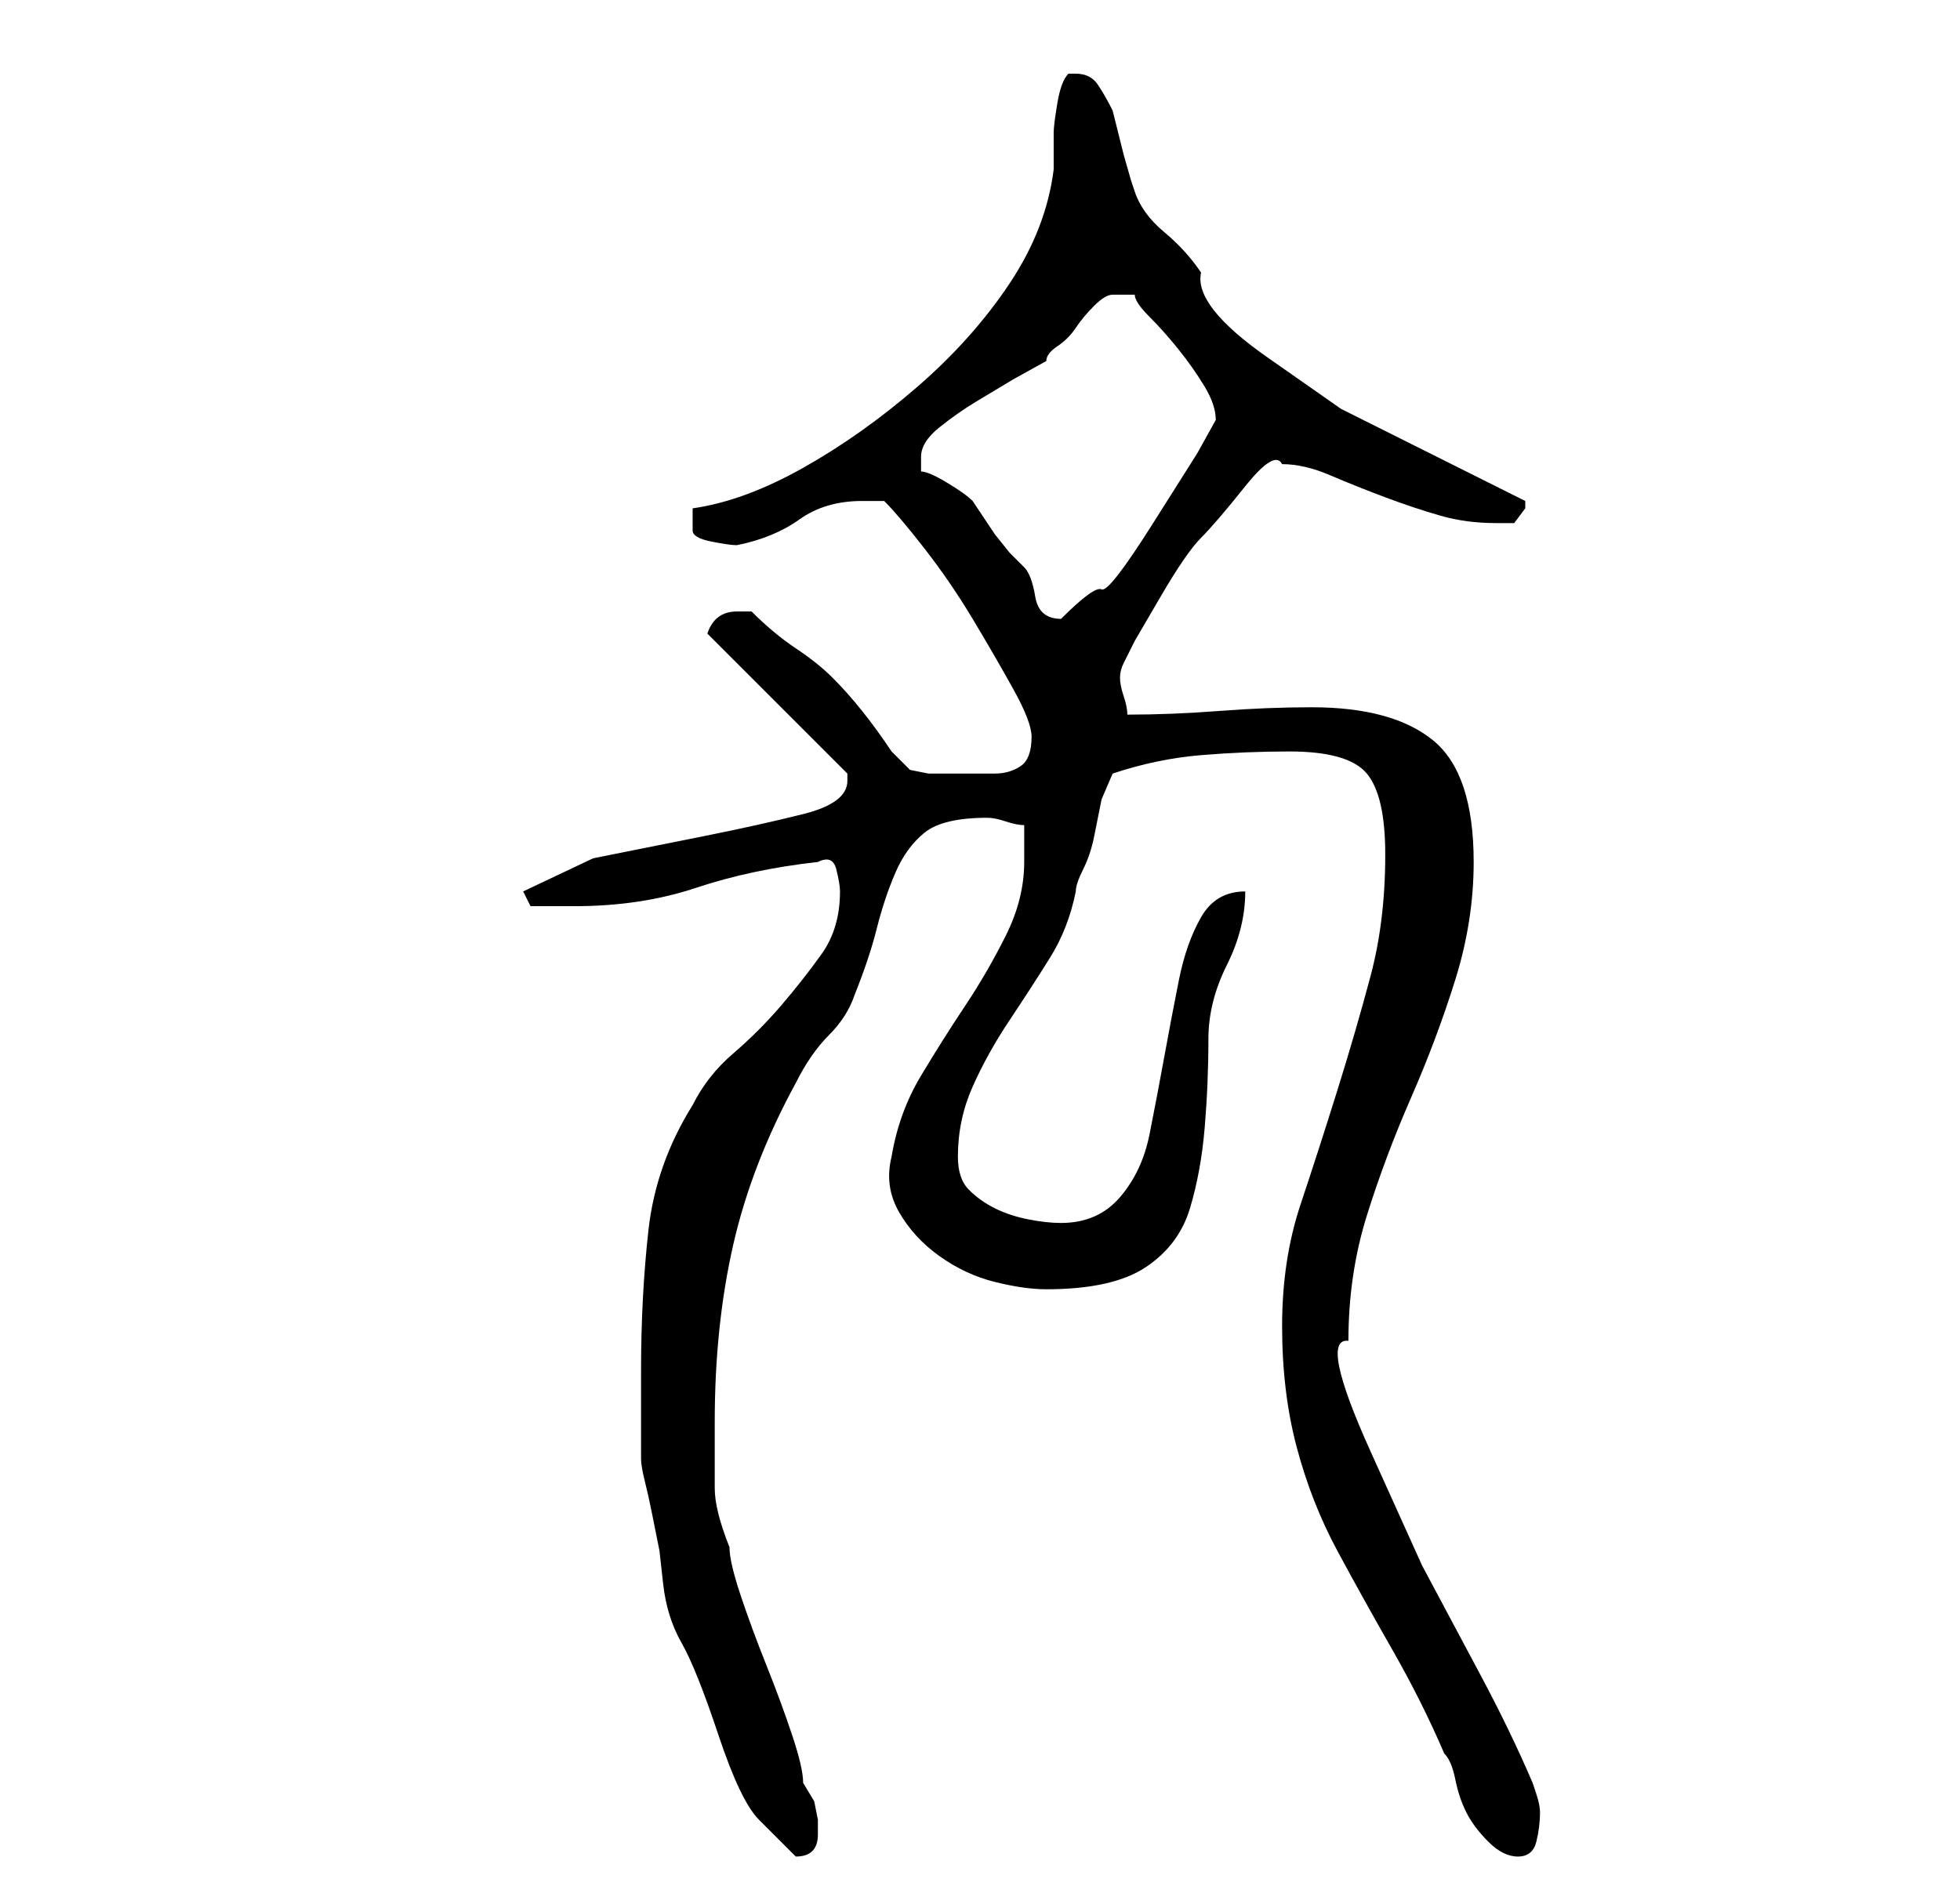 <?xml version="1.0" standalone="no"?>
<!DOCTYPE svg PUBLIC "-//W3C//DTD SVG 1.1//EN" "http://www.w3.org/Graphics/SVG/1.1/DTD/svg11.dtd" >
<svg xmlns="http://www.w3.org/2000/svg" xmlns:xlink="http://www.w3.org/1999/xlink" version="1.1" viewBox="-10 0 266 256">
   <path fill="currentColor"
d="M77 186v7.5v4.5q0 1 0.5 3t1 4.5l1 5t0.5 4.5t2.5 8t5 12.5t5.5 11.5t5 5q3 0 3 -3v-2l-0.5 -2.5t-1.5 -2.5q0 -2 -1.5 -6.5t-3.5 -9.5t-3.5 -9.5t-1.5 -6.5q-2 -5 -2 -8v-9q0 -13 2.5 -24t8.5 -22q2 -4 4.5 -6.5t3.5 -5.5q2 -5 3 -9t2.5 -7.5t4 -5.5t8.5 -2v0
q1 0 2.5 0.5t2.5 0.5v2.5v2.5q0 5 -2.5 10t-5.5 9.5t-6 9.5t-4 11q-1 4 1 7.5t5.5 6t7.5 3.5t7 1q9 0 13.5 -3t6 -8t2 -11t0.5 -12q0 -5 2.5 -10t2.5 -10q-4 0 -6 3.5t-3 8.5t-2 10.5t-2 10.5t-4 8.5t-8 3.5q-2 0 -4.5 -0.5t-4.5 -1.5t-3.5 -2.5t-1.5 -4.5q0 -5 2 -9.5t5 -9
t5.5 -8.5t3.5 -9q0 -1 1 -3t1.5 -4.5l1 -5t1.5 -3.5q6 -2 12 -2.5t12 -0.5q8 0 10.5 3t2.5 11q0 9 -2 16.5t-4.5 15.5t-5 15.5t-2.5 16.5t2 16.5t5.5 14t7.5 13.5t7 14q1 1 1.5 3.5t1.5 4.5t3 4t4 2t2.5 -2t0.5 -4q0 -1 -0.5 -2.5l-0.5 -1.5q-3 -7 -7 -14.5l-8 -15t-7 -15.5
t-3 -15q0 -9 2.5 -17t6 -16t6 -16t2.5 -16q0 -12 -5.5 -16.5t-16.5 -4.5q-6 0 -12.5 0.5t-12.5 0.5q0 -1 -0.5 -2.5t-0.5 -2.5t0.5 -2l1.5 -3t3.5 -6t5.5 -8t6 -7t5 -3q3 0 6.5 1.5t7.5 3t7.5 2.5t7.5 1h2.5t1.5 -2v-1l-14 -7l-11 -5.5t-10 -7t-9 -11.5q-2 -3 -5 -5.5
t-4 -5.5l-0.5 -1.5t-1 -3.5l-1 -4l-0.5 -2q-1 -2 -2 -3.5t-3 -1.5h-1v0q-1 1 -1.5 4t-0.5 4v5q-1 8 -6 15.5t-12.5 14t-15.5 11t-15 5.5v3q0 1 2.5 1.5t3.5 0.5q5 -1 8.5 -3.5t8.5 -2.5h3q2 2 5.5 6.5t6.5 9.5t5.5 9.5t2.5 6.5q0 3 -1.5 4t-3.5 1h-4.5h-4.5t-2.5 -0.5
l-2.5 -2.5q-2 -3 -4 -5.5t-4 -4.5t-5 -4t-6 -5h-1.5h-0.5q-3 0 -4 3l19 19v0.5v0.5q0 3 -6 4.5t-13.5 3l-15 3t-9.5 4.5l1 2h3h3q9 0 16.5 -2.5t16.5 -3.5q2 -1 2.5 1t0.5 3q0 5 -2.5 8.5t-5.5 7t-6.5 6.5t-5.5 7q-5 8 -6 17t-1 19zM115 62q0 -2 2.5 -4t5 -3.5l5 -3
t4.5 -2.5q0 -1 1.5 -2t2.5 -2.5t2.5 -3t2.5 -1.5h3q0 1 2 3t4 4.5t3.5 5t1.5 4.5l-2.5 4.5t-6 9.5t-7 9t-5.5 4q-3 0 -3.5 -3t-1.5 -4l-2 -2t-2 -2.5l-2 -3l-1 -1.5q-1 -1 -3.5 -2.5t-3.5 -1.5v-2z" />
</svg>
